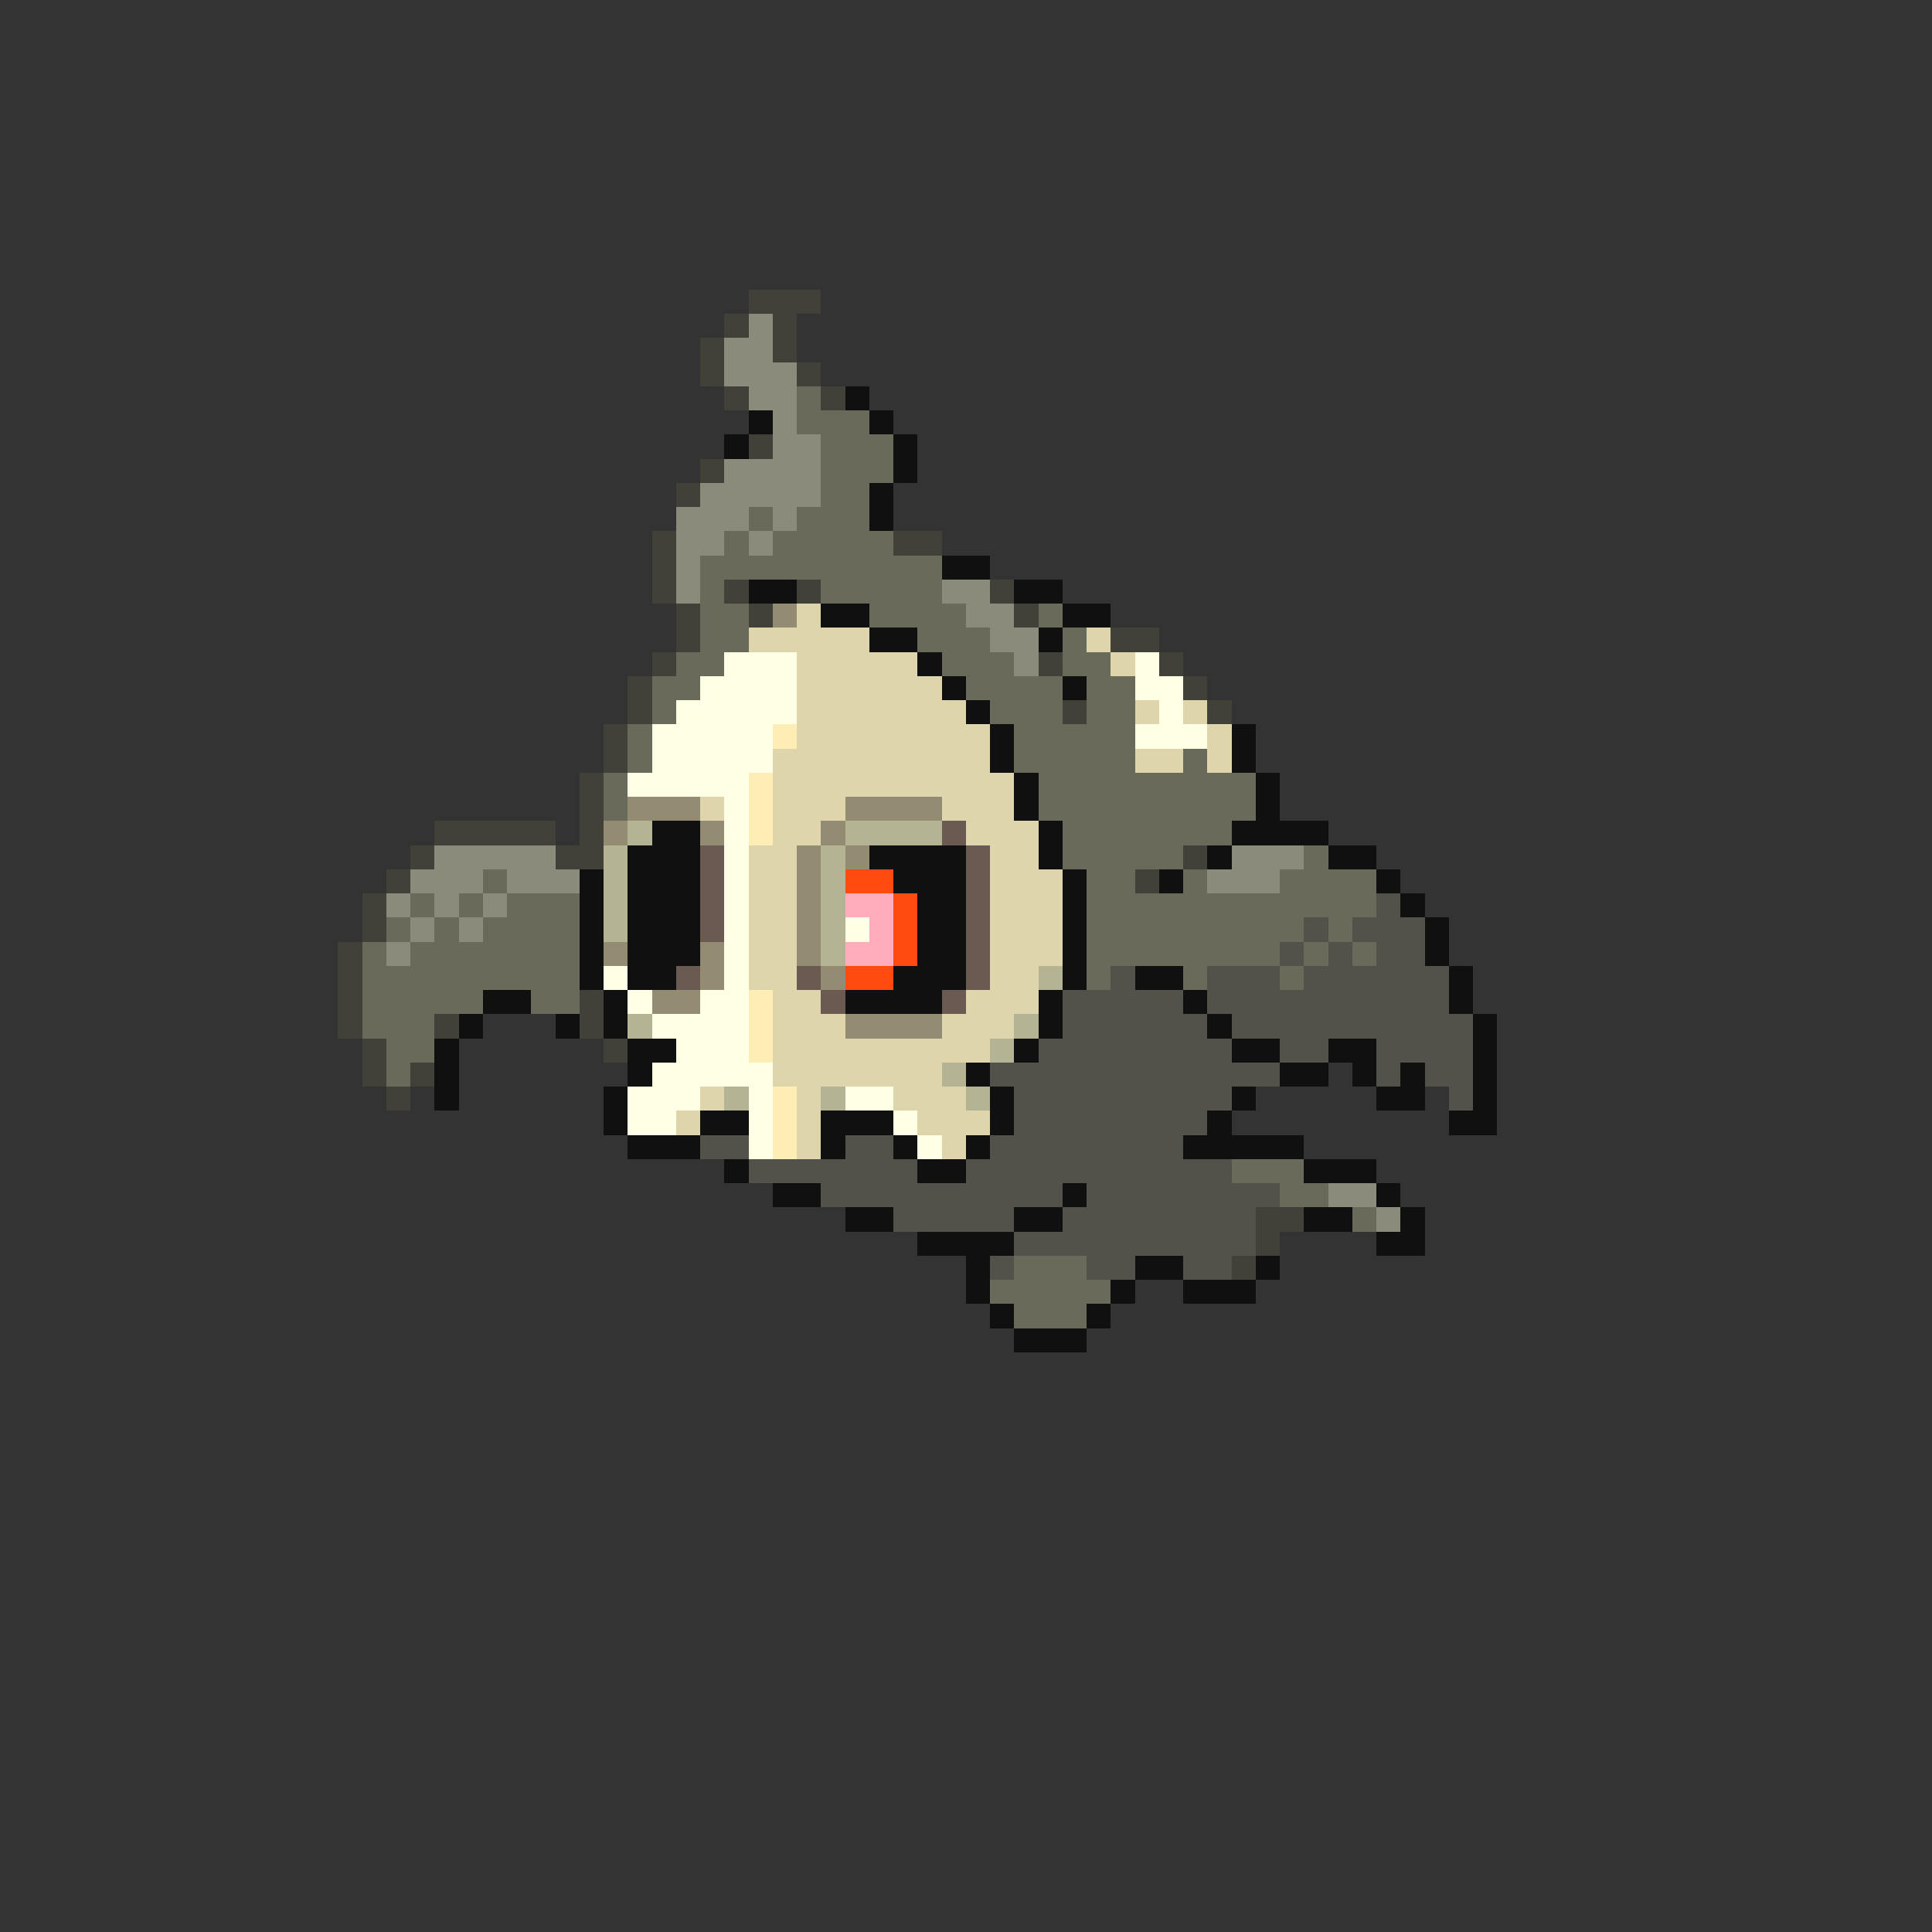 <svg xmlns="http://www.w3.org/2000/svg" viewBox="0 -0.5 80 80" shape-rendering="crispEdges">
<rect x="0" y="-0.5" width="80" height="80" fill="#333333" stroke="none"/>
<path stroke="#414139" d="M31 12h3M30 13h1M32 13h1M29 14h1M32 14h1M29 15h1M33 15h1M30 16h1M34 16h1M31 18h1M29 19h1M28 20h1M27 22h1M37 22h2M27 23h1M27 24h1M30 24h1M33 24h1M41 24h1M28 25h1M31 25h1M42 25h1M28 26h1M46 26h2M27 27h1M43 27h1M48 27h1M26 28h1M49 28h1M26 29h1M44 29h1M50 29h1M25 30h1M25 31h1M24 32h1M24 33h1M18 34h5M24 34h1M17 35h1M23 35h2M49 35h1M16 36h1M47 36h1M15 37h1M15 38h1M14 39h1M14 40h1M14 41h1M24 41h1M14 42h1M18 42h1M24 42h1M15 43h1M25 43h1M15 44h1M17 44h1M16 45h1M52 50h2M52 51h1M51 52h1" />
<path stroke="#8b8b7b" d="M31 13h1M30 14h2M30 15h3M31 16h2M32 17h1M32 18h2M30 19h4M29 20h5M28 21h3M32 21h1M28 22h2M31 22h1M28 23h1M28 24h1M39 24h2M40 25h2M41 26h2M42 27h1M18 35h5M51 35h3M17 36h3M21 36h3M50 36h3M16 37h1M18 37h1M20 37h1M17 38h1M19 38h1M16 39h1M55 49h2M57 50h1" />
<path stroke="#6a6a5a" d="M33 16h1M33 17h3M34 18h3M34 19h3M34 20h2M31 21h1M33 21h3M30 22h1M32 22h5M29 23h10M29 24h1M34 24h5M29 25h2M36 25h4M43 25h1M29 26h2M38 26h3M44 26h1M28 27h2M39 27h3M44 27h2M27 28h2M40 28h4M45 28h2M27 29h1M41 29h3M45 29h2M26 30h1M42 30h5M26 31h1M42 31h5M49 31h1M25 32h1M43 32h9M25 33h1M43 33h9M44 34h7M44 35h5M54 35h1M20 36h1M45 36h2M49 36h1M53 36h4M17 37h1M19 37h1M21 37h3M45 37h12M16 38h1M18 38h1M20 38h4M45 38h9M55 38h1M15 39h1M17 39h7M45 39h8M54 39h1M56 39h1M15 40h9M45 40h1M49 40h1M53 40h1M15 41h5M22 41h2M15 42h3M16 43h2M16 44h1M51 48h3M53 49h2M56 50h1M42 52h3M41 53h5M42 54h3" />
<path stroke="#101010" d="M35 16h1M31 17h1M36 17h1M30 18h1M37 18h1M37 19h1M36 20h1M36 21h1M39 23h2M31 24h2M42 24h2M34 25h2M44 25h2M36 26h2M43 26h1M38 27h1M39 28h1M44 28h1M40 29h1M41 30h1M51 30h1M41 31h1M51 31h1M42 32h1M52 32h1M42 33h1M52 33h1M27 34h2M43 34h1M51 34h4M26 35h3M36 35h4M43 35h1M50 35h1M55 35h2M24 36h1M26 36h3M37 36h3M44 36h1M48 36h1M57 36h1M24 37h1M26 37h3M38 37h2M44 37h1M58 37h1M24 38h1M26 38h3M38 38h2M44 38h1M59 38h1M24 39h1M26 39h3M38 39h2M44 39h1M59 39h1M24 40h1M26 40h2M37 40h3M44 40h1M47 40h2M60 40h1M20 41h2M25 41h1M35 41h4M43 41h1M49 41h1M60 41h1M19 42h1M23 42h1M25 42h1M43 42h1M50 42h1M61 42h1M18 43h1M26 43h2M42 43h1M51 43h2M55 43h2M61 43h1M18 44h1M26 44h1M40 44h1M53 44h2M56 44h1M58 44h1M61 44h1M18 45h1M25 45h1M41 45h1M51 45h1M57 45h2M61 45h1M25 46h1M29 46h2M34 46h3M41 46h1M50 46h1M60 46h2M26 47h3M34 47h1M37 47h1M40 47h1M49 47h5M30 48h1M38 48h2M54 48h3M32 49h2M44 49h1M57 49h1M35 50h2M42 50h2M54 50h2M58 50h1M38 51h4M57 51h2M40 52h1M47 52h2M52 52h1M40 53h1M46 53h1M49 53h3M41 54h1M45 54h1M42 55h3" />
<path stroke="#948b73" d="M32 25h1M26 33h3M35 33h4M25 34h1M29 34h1M34 34h1M33 35h1M35 35h1M33 36h1M33 37h1M33 38h1M25 39h1M29 39h1M33 39h1M29 40h1M34 40h1M27 41h2M35 42h4" />
<path stroke="#ded5ac" d="M33 25h1M31 26h5M45 26h1M33 27h5M46 27h1M33 28h6M33 29h7M47 29h1M49 29h1M33 30h8M50 30h1M32 31h9M47 31h2M50 31h1M32 32h10M29 33h1M32 33h3M39 33h3M32 34h2M40 34h3M31 35h2M41 35h2M31 36h2M41 36h3M31 37h2M41 37h3M31 38h2M41 38h3M31 39h2M41 39h3M31 40h2M41 40h2M32 41h2M40 41h3M32 42h3M39 42h3M32 43h9M32 44h7M29 45h1M33 45h1M37 45h3M28 46h1M33 46h1M38 46h3M33 47h1M39 47h1" />
<path stroke="#ffffe6" d="M30 27h3M47 27h1M29 28h4M47 28h2M28 29h5M48 29h1M27 30h5M47 30h3M27 31h5M26 32h5M30 33h1M30 34h1M30 35h1M30 36h1M30 37h1M30 38h1M35 38h1M30 39h1M25 40h1M30 40h1M26 41h1M29 41h2M27 42h4M28 43h3M27 44h5M26 45h3M31 45h1M35 45h2M26 46h2M31 46h1M37 46h1M31 47h1M38 47h1" />
<path stroke="#ffeeb4" d="M32 30h1M31 32h1M31 33h1M31 34h1M31 41h1M31 42h1M31 43h1M32 45h1M32 46h1M32 47h1" />
<path stroke="#b4b494" d="M26 34h1M35 34h4M25 35h1M34 35h1M25 36h1M34 36h1M25 37h1M34 37h1M25 38h1M34 38h1M34 39h1M43 40h1M26 42h1M42 42h1M41 43h1M39 44h1M30 45h1M34 45h1M40 45h1" />
<path stroke="#6a5a52" d="M39 34h1M29 35h1M40 35h1M29 36h1M40 36h1M29 37h1M40 37h1M29 38h1M40 38h1M40 39h1M28 40h1M33 40h1M40 40h1M34 41h1M39 41h1" />
<path stroke="#ff4a10" d="M35 36h2M37 37h1M37 38h1M37 39h1M35 40h2" />
<path stroke="#ffacbd" d="M35 37h2M36 38h1M35 39h2" />
<path stroke="#52524a" d="M57 37h1M54 38h1M56 38h3M53 39h1M55 39h1M57 39h2M46 40h1M50 40h3M54 40h6M44 41h5M50 41h10M44 42h6M51 42h10M43 43h8M53 43h2M57 43h4M41 44h12M57 44h1M59 44h2M42 45h9M60 45h1M42 46h8M29 47h2M35 47h2M41 47h8M31 48h7M40 48h11M34 49h10M45 49h8M37 50h5M44 50h8M42 51h10M41 52h1M45 52h2M49 52h2" />
</svg>